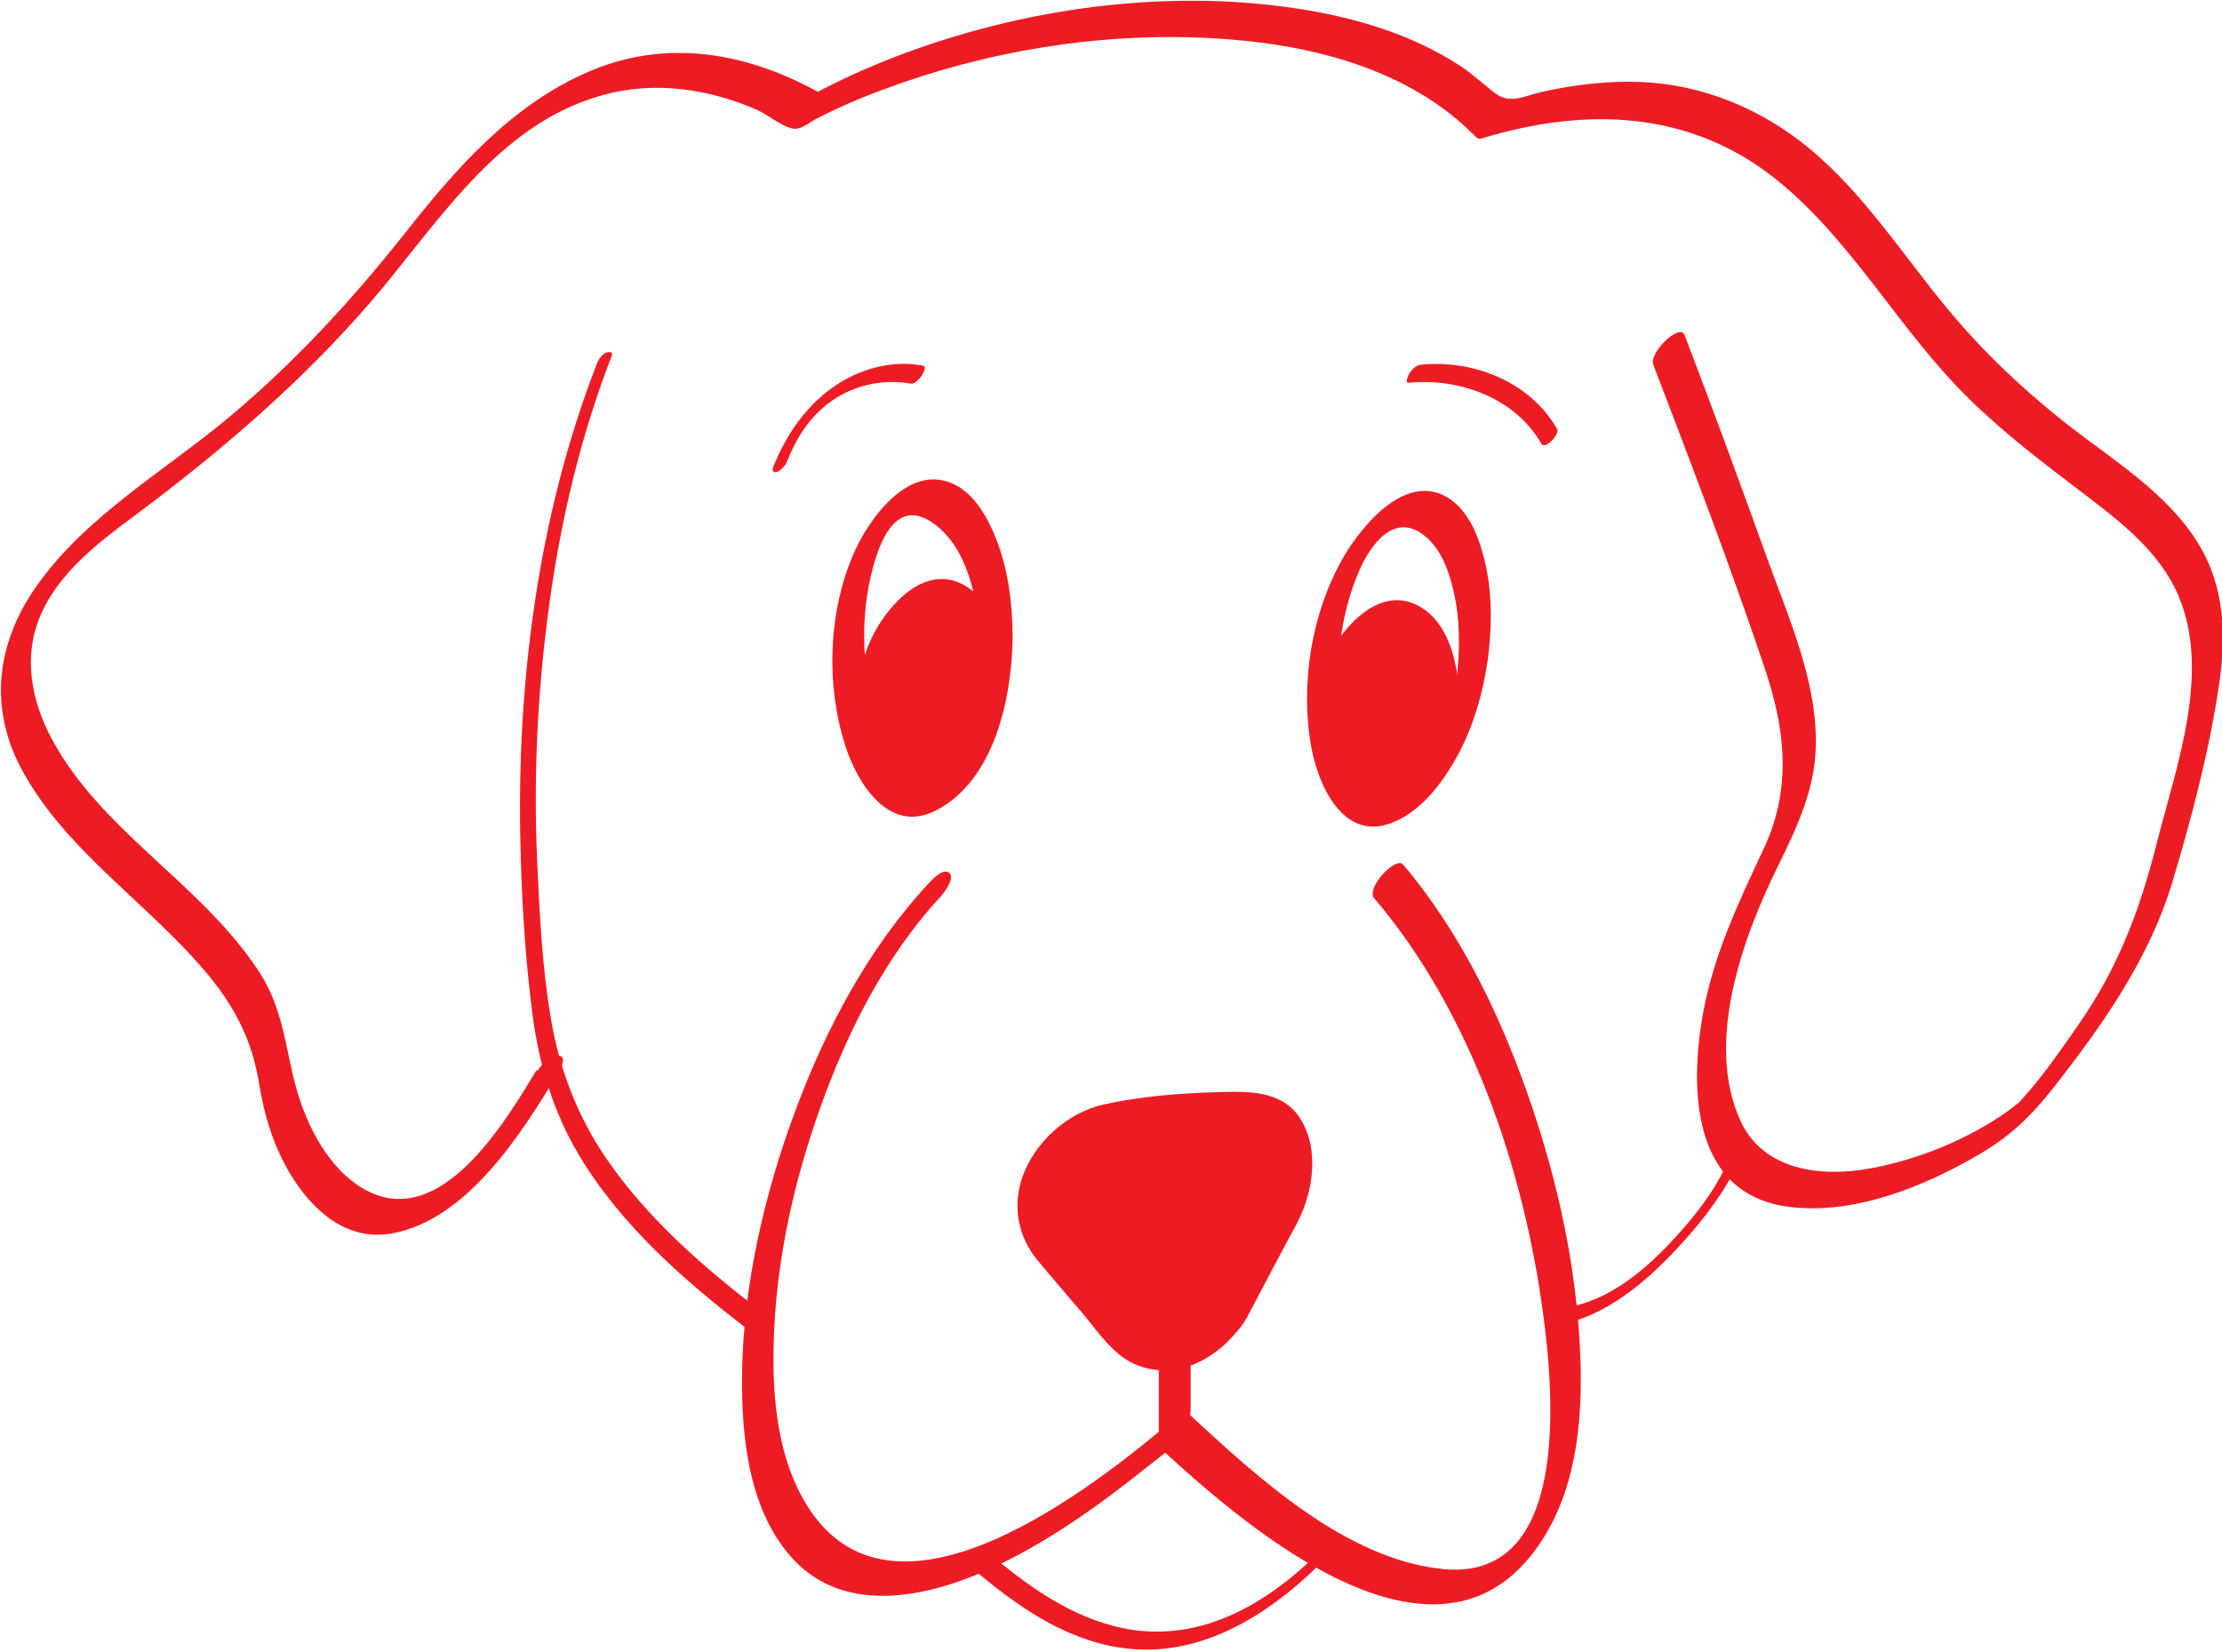 <?xml version="1.0" encoding="UTF-8"?>
<svg id="Layer_2" xmlns="http://www.w3.org/2000/svg" viewBox="0 0 99.71 74.14">
  <defs>
    <style>
      .cls-1 {
        fill: #ed1c24;
      }
    </style>
  </defs>
  <g id="diertjes">
    <g id="hond_x5F_groot">
      <g>
        <path class="cls-1" d="M24.07,48.04c-1.37,2.26-4.26,7.19-7.64,5.38-1.68-.9-2.7-2.94-3.17-4.71s-.56-3.45-1.63-5.09c-2.57-3.95-7.09-6.3-9.32-10.48-.92-1.73-1.29-3.72-.47-5.57.98-2.22,3.17-3.63,5.03-5.05,3.5-2.67,6.79-5.54,9.68-8.87,3.05-3.52,5.71-8.06,10.49-9.38,2.33-.65,4.78-.29,6.97.68.45.2,1.14.79,1.64.83.33.02.71-.31.99-.45.95-.49,1.93-.92,2.94-1.29,4.66-1.75,9.74-2.59,14.71-2.33,4.29.22,8.89,1.29,11.97,4.47.08.05.16.06.24.03,4.65-1.41,9.34-1.28,13.25,1.88,3.4,2.75,5.5,6.77,8.62,9.82,1.57,1.54,3.32,2.87,5.07,4.2,1.59,1.21,3.26,2.47,4.17,4.31,1.73,3.54.04,7.97-.85,11.51-.74,2.92-1.71,5.48-3.43,7.97-.82,1.19-1.69,2.44-2.66,3.51,0,0,.03-.01-.15.14.02-.02-.31.23-.41.31-1.8,1.28-4.02,2.18-6.18,2.58s-4.8.13-5.84-2.16c-1.59-3.53.12-8.22,1.7-11.42.82-1.67,1.62-3.35,1.69-5.25.1-2.94-1.17-5.76-2.15-8.47-1.22-3.38-2.45-6.75-3.74-10.11-.21-.54-1.61.8-1.4,1.34,1.73,4.51,3.46,9.04,5,13.62.93,2.77,1.22,5.37-.03,8.07-1.15,2.46-2.27,4.79-2.75,7.49-.59,3.33-.47,7.95,3.7,8.59,2.97.46,6.28-.89,8.79-2.38,1.35-.8,2.27-1.7,3.24-2.93,2.2-2.81,4.31-5.8,5.35-9.26.87-2.91,1.68-5.98,2.11-8.99.3-2.12.21-4.26-.92-6.13-1.45-2.4-4.01-3.88-6.15-5.59-1.9-1.52-3.62-3.16-5.17-5.04-2-2.42-3.73-5.14-6.17-7.16-2.15-1.77-4.75-2.86-7.55-2.98-1.49-.06-2.98.12-4.43.44-.82.18-1.43.58-2.12.06-.51-.39-.97-.82-1.5-1.18-2.2-1.46-4.82-2.23-7.41-2.62-5.95-.9-12.33,0-17.93,2.14-1.3.5-2.57,1.07-3.79,1.73l.4-.04c-3.25-1.83-6.86-2.51-10.38-1.02s-6.03,4.39-8.32,7.29-4.92,5.77-7.85,8.22-6.44,4.44-8.66,7.59c-1.83,2.58-2.18,5.54-.62,8.35,2.01,3.63,5.67,5.94,8.29,9.09,1.23,1.48,1.99,2.97,2.3,4.87.24,1.48.65,2.84,1.43,4.13.98,1.61,2.52,2.99,4.53,2.63,3.4-.61,5.85-4.53,7.47-7.21.7-1.16-.48-.84-.93-.09h0Z"/>
        <path class="cls-1" d="M34.32,58.99c-2.64-2.02-5.24-4.25-7.13-7.02-1.29-1.89-2.09-4.01-2.47-6.25s-.51-4.66-.61-6.97c-.16-3.4-.03-6.83.36-10.21.49-4.28,1.41-8.52,2.97-12.54.08-.21-.06-.22-.22-.18-.2.05-.39.36-.45.54-2.66,6.87-3.61,14.44-3.41,21.77.06,2.47.22,4.99.54,7.44.29,2.2.92,4.31,2.05,6.22,1.9,3.21,4.8,5.73,7.73,7.97.23.18.86-.6.64-.77h0Z"/>
        <path class="cls-1" d="M44.02,29.63c0,1.18-.13,2.37-.49,3.5-.18.58-.43,1.42-.98,1.76-1.46.93-2.73-1.4-3.1-2.43-.8-2.18-.88-4.77-.27-7.01.33-1.21,1.04-3.03,2.59-2.04,1.87,1.19,2.23,4.23,2.25,6.21,0,.76,1.42-.52,1.42-1.06-.01-1.47-.19-2.97-.73-4.35-.36-.91-.91-1.95-1.81-2.43-2.06-1.1-3.91,1.48-4.61,3.1-1.12,2.61-1.23,5.84-.37,8.55.54,1.71,1.95,4.01,4.05,2.96,2.68-1.35,3.45-5.13,3.47-7.83,0-.43-.43-.23-.65-.08-.31.22-.77.72-.77,1.14Z"/>
        <path class="cls-1" d="M65.36,30.54c-.16,1.16-.44,2.32-.96,3.38-.28.57-.65,1.25-1.28,1.49-1.64.62-2.53-1.66-2.8-2.85-.51-2.26-.24-4.85.68-6.96.52-1.19,1.6-2.67,2.97-1.52.71.6,1.05,1.55,1.25,2.42.31,1.32.3,2.69.14,4.03-.05.45.46.21.65.08.35-.25.72-.7.77-1.14.18-1.46.18-2.97-.18-4.4-.24-.95-.66-2.05-1.49-2.64-1.94-1.38-4.01,1.15-4.86,2.64-1.41,2.48-1.91,5.65-1.41,8.45.31,1.71,1.42,4.24,3.59,3.42,1.21-.45,2.12-1.58,2.76-2.65.88-1.47,1.36-3.13,1.59-4.82.06-.45-.47-.2-.65-.08-.35.25-.71.7-.77,1.14Z"/>
        <path class="cls-1" d="M35.36,20.62c.51-1.31,1.37-2.43,2.66-3.03.88-.41,1.91-.55,2.86-.37.28.05.82-.75.54-.81-1.15-.22-2.37.03-3.39.57-1.59.84-2.69,2.35-3.34,4-.07.19.06.26.22.18.21-.1.37-.33.45-.54h0Z"/>
        <path class="cls-1" d="M63.21,17.18c2.26-.23,4.79.68,5.96,2.74.16.28.84-.43.7-.67-1.21-2.12-3.76-3.12-6.12-2.88-.21.02-.39.21-.5.38-.03.05-.23.45-.04.43h0Z"/>
        <path class="cls-1" d="M61.68,40.33c4.33,5.1,6.71,12.16,7.58,18.73.48,3.66,1.17,11.94-4.53,11.36-4.36-.45-8.33-4.14-11.38-6.96-.4-.37-1.72,1.13-1.29,1.53,4.03,3.72,12.76,11.21,17.23,3.99,1.54-2.48,1.75-5.62,1.61-8.46-.18-3.71-.98-7.39-2.17-10.9-1.31-3.86-3.12-7.69-5.77-10.82-.32-.38-1.69,1.05-1.29,1.53h0Z"/>
        <path class="cls-1" d="M52,61.29v3.47l.77-1.14c-3.59,3.04-12.8,10.42-16.67,3.76-1.32-2.27-1.48-5.15-1.36-7.7.16-3.39.92-6.75,2.06-9.94,1.23-3.46,2.94-6.84,5.45-9.55.15-.16.62-.82.34-1.02-.3-.22-.79.34-.95.51-2.68,2.9-4.58,6.49-5.95,10.17s-2.33,7.76-2.39,11.77c-.04,2.85.29,6.28,2.37,8.44,2.2,2.28,5.57,1.69,8.21.59s5.21-2.9,7.52-4.75c.97-.78,2.03-1.4,2.03-2.73v-2.92c0-.75-1.42.52-1.42,1.06h0Z"/>
        <path class="cls-1" d="M70.03,59.45c2.01-.4,3.74-1.84,5.11-3.29,1.24-1.31,2.41-2.82,3.11-4.49.08-.19-.06-.25-.22-.18-.21.1-.37.34-.45.54-.58,1.39-1.61,2.67-2.64,3.76-1.22,1.29-2.72,2.52-4.51,2.87-.26.05-.77.86-.4.79h0Z"/>
        <path class="cls-1" d="M43.6,70.36c1.93,1.65,4.1,3.2,6.67,3.59,3.69.56,6.95-1.64,9.39-4.19.09-.1.38-.4.29-.56s-.33.02-.41.11c-2.4,2.51-5.53,4.49-9.12,3.77-2.37-.48-4.37-1.94-6.17-3.48-.21-.18-.86.58-.64.77h0Z"/>
        <g>
          <path class="cls-1" d="M55.35,59.33l2.02-3.82c1.35-2.07,1.09-5.4-1.5-5.64-1.72-.16-5.21.14-6.89.54-2.5.59-3.37,3.28-1.89,5.27l3.24,3.82c1.27,1.71,3.87,1.63,5.03-.16Z"/>
          <path class="cls-1" d="M55.94,59.16c.41-.78.83-1.57,1.24-2.35l.67-1.26c.03-.06.19-.34.05-.1.22-.38.42-.75.58-1.16.5-1.28.63-2.9-.14-4.1-.83-1.29-2.42-1.21-3.78-1.17-1.67.05-3.4.19-5.03.55s-3.18,1.73-3.7,3.41c-.38,1.24-.12,2.56.71,3.56.66.8,1.34,1.58,2.01,2.37s1.37,1.87,2.34,2.3c1.9.85,3.84-.26,4.92-1.86.13-.19.45-.75.07-.85-.35-.1-.85.54-1,.76-.68.99-2.43.69-3.26.09-.59-.43-1.07-1.14-1.54-1.69l-1.96-2.31c-.58-.68-1.05-1.42-1.05-2.35,0-.29.04-.59.14-.87.07-.18.16-.34.2-.38.41-.43,1.03-.56,1.58-.67,1.47-.29,2.99-.42,4.49-.46,1.18-.04,2.62-.17,3.43.88.72.93.67,2.34.27,3.38-.3.79-.82,1.57-1.22,2.33s-.8,1.51-1.2,2.27c-.13.25-.23.69.19.63s.81-.63.99-.96Z"/>
        </g>
        <g>
          <ellipse class="cls-1" cx="62.19" cy="31.96" rx="2.59" ry="4.25"/>
          <path class="cls-1" d="M64.07,32.49c0,.73-.1,1.48-.39,2.16-.05.11-.11.23-.17.33.05-.09-.19.27-.08.12-.02.02-.14.14-.02.03-.01.01-.14.12-.03.04-.1.08-.12.1-.2.14-1.04.45-1.97-.62-2.36-1.46-.6-1.31-.69-2.92-.23-4.28.07-.22.2-.5.29-.64.01-.02.13-.2.07-.11-.06.1.1-.13.03-.03s.11-.09.03-.03c-.07.05.11-.08.13-.1-.06.03.11-.04.14-.06.09-.03.19-.06.29-.06.25-.02.51.03.74.14,1.33.64,1.75,2.5,1.76,3.83,0,.43.43.24.65.08.3-.22.77-.72.77-1.14-.02-1.5-.43-3.63-1.98-4.33-1.65-.75-3.18.96-3.87,2.27-.87,1.67-1.01,3.85-.31,5.6.53,1.32,1.72,2.5,3.22,1.85,2-.86,2.92-3.37,2.94-5.39,0-.43-.43-.24-.65-.08-.31.23-.77.72-.77,1.14Z"/>
        </g>
        <g>
          <ellipse class="cls-1" cx="41.76" cy="31" rx="2.59" ry="4.25"/>
          <path class="cls-1" d="M43.64,31.54c0,.73-.1,1.48-.39,2.16-.05.11-.11.23-.17.33.05-.09-.19.27-.08.12-.02.02-.14.14-.02.03-.01.01-.14.12-.03.04-.1.08-.12.1-.2.14-1.04.45-1.97-.62-2.36-1.46-.6-1.31-.69-2.92-.23-4.28.07-.22.2-.5.29-.64.01-.02.13-.2.07-.11-.06.1.1-.13.03-.03s.11-.09.03-.03c-.07.05.11-.08.13-.1-.06.03.11-.04.14-.06.09-.03.19-.06.29-.06.25-.02.51.03.74.14,1.33.64,1.75,2.5,1.76,3.83,0,.43.43.24.65.08.3-.22.77-.72.77-1.14-.02-1.5-.43-3.63-1.98-4.33-1.65-.75-3.18.96-3.87,2.27-.87,1.67-1.01,3.85-.31,5.6.53,1.32,1.72,2.5,3.22,1.85,2-.86,2.92-3.37,2.94-5.39,0-.43-.43-.24-.65-.08-.31.23-.77.72-.77,1.14Z"/>
        </g>
      </g>
    </g>
  </g>
</svg>